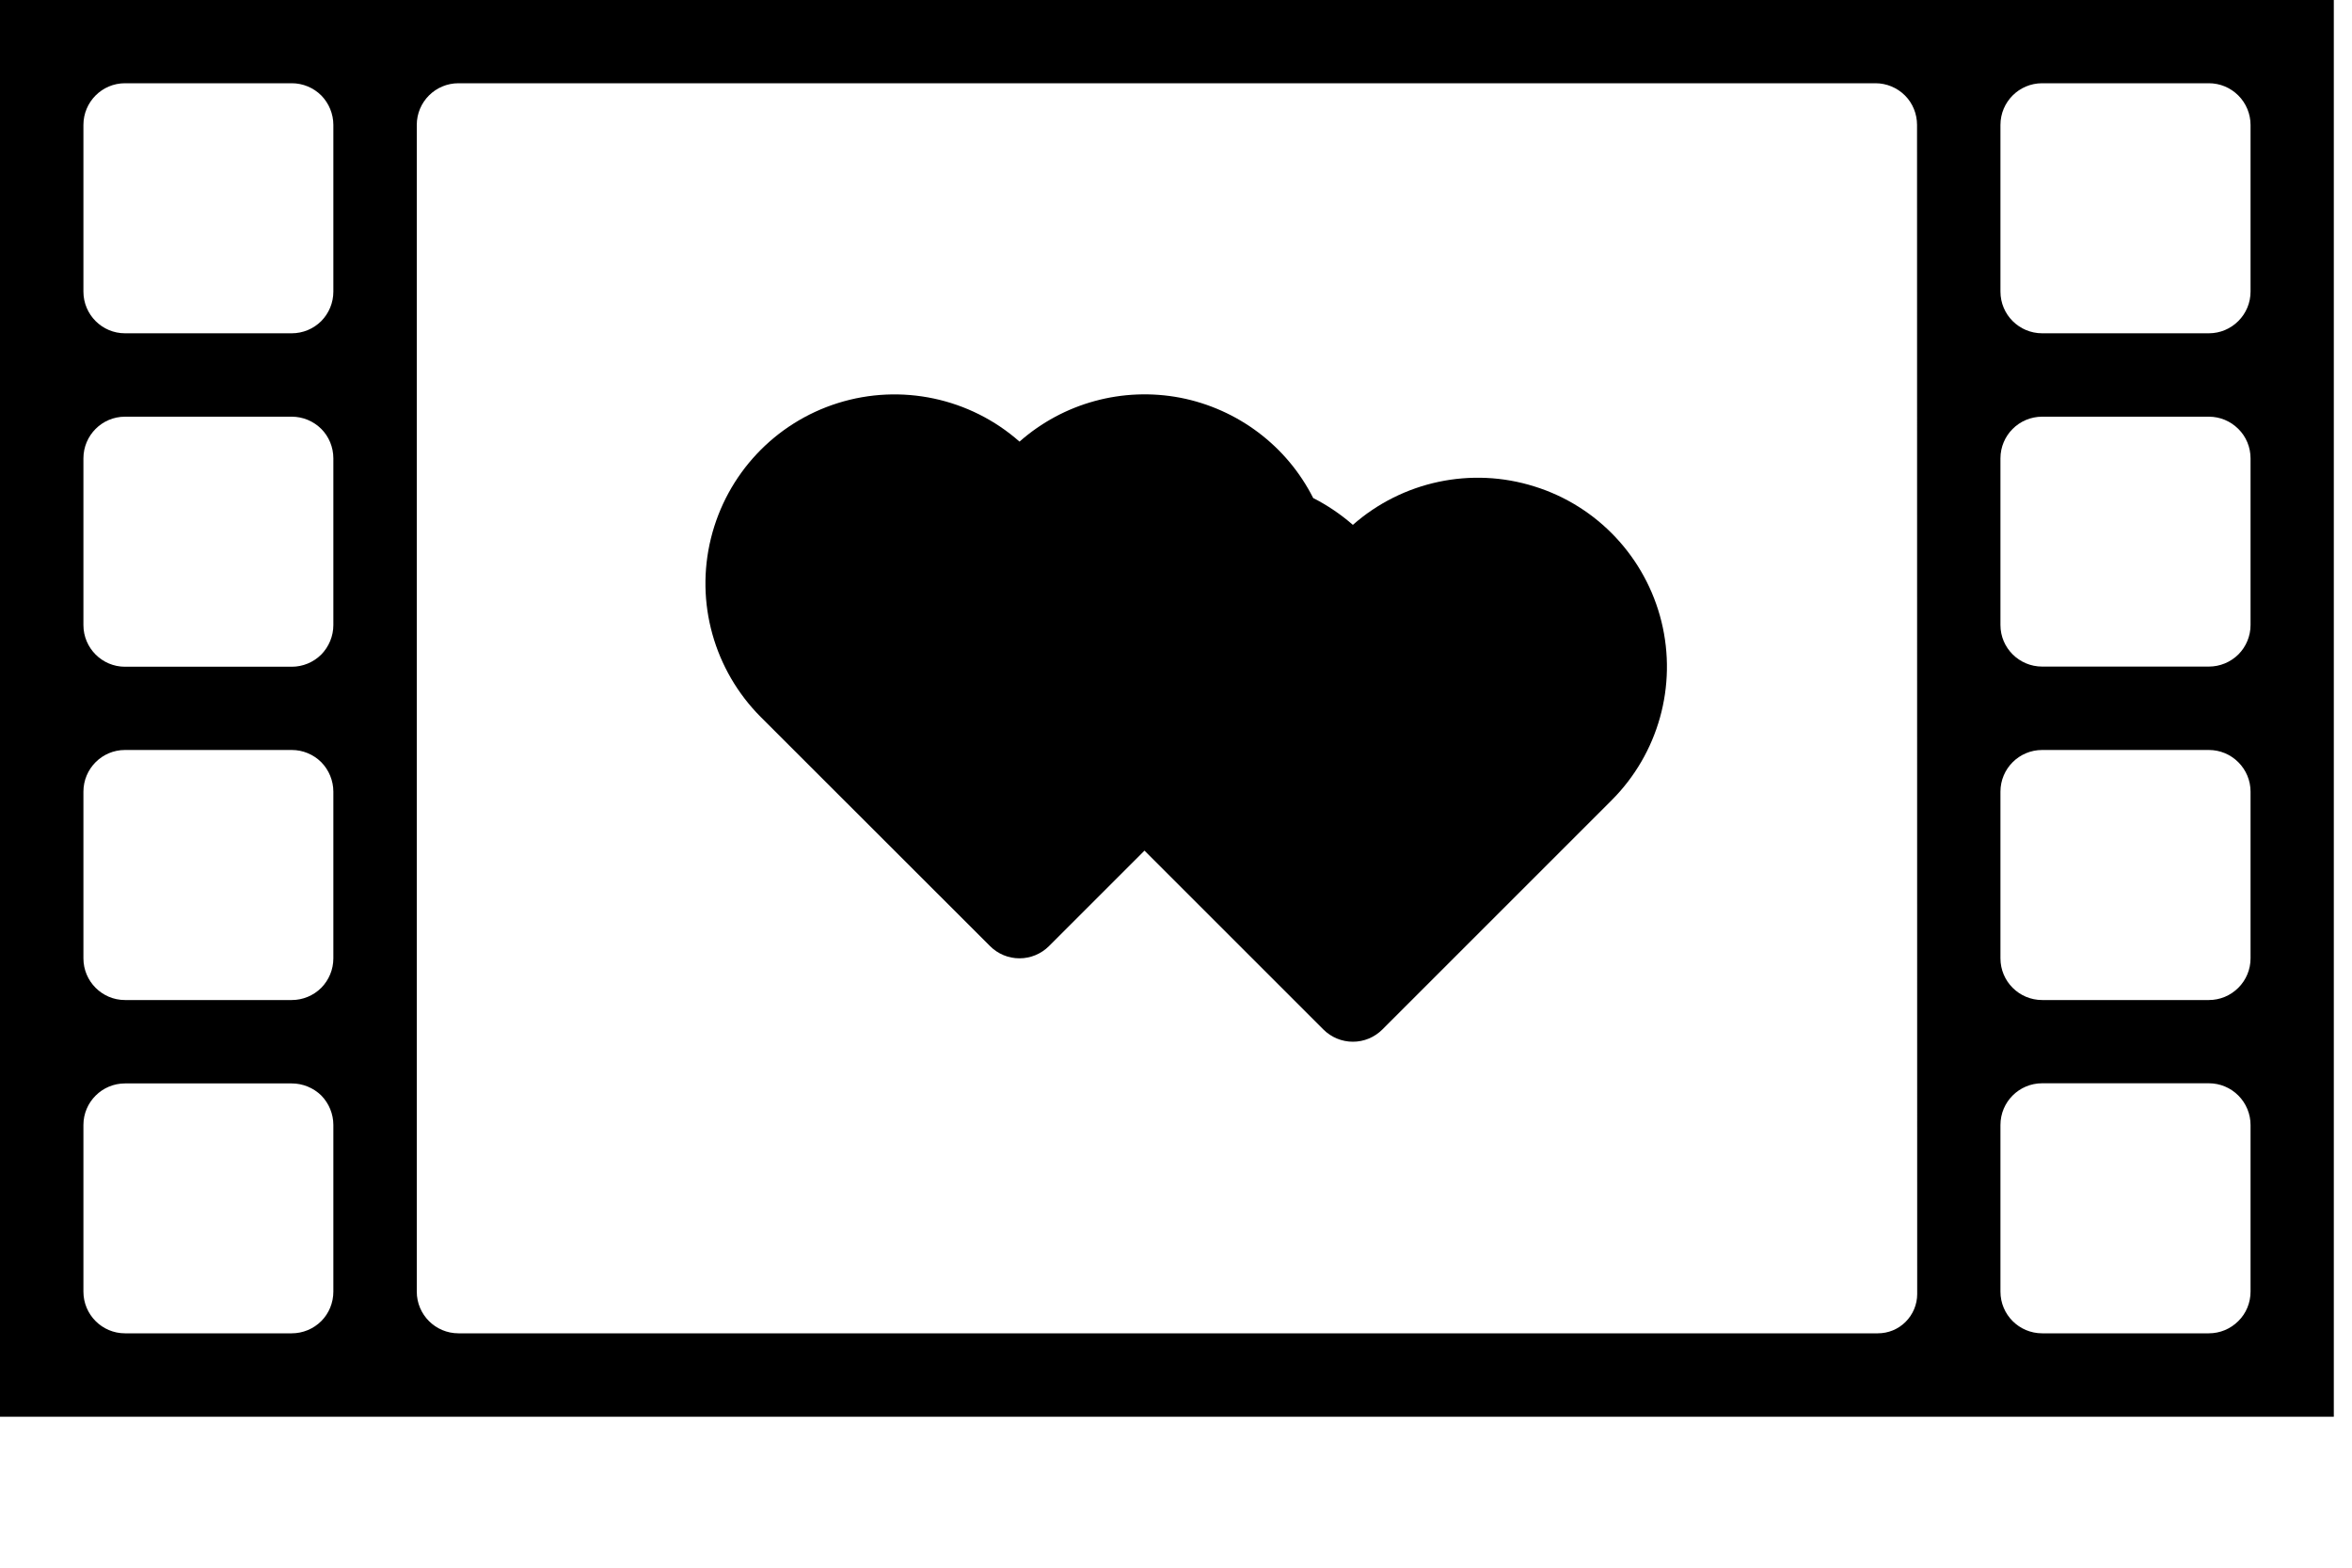 <svg width="15" height="10" viewBox="0 0 15 10" fill="none" xmlns="http://www.w3.org/2000/svg">
<path d="M6.314 6.035C6.364 6.085 6.431 6.113 6.502 6.113C6.572 6.113 6.64 6.085 6.69 6.035L7.299 5.426L8.44 6.567C8.49 6.617 8.558 6.645 8.628 6.645C8.699 6.645 8.766 6.617 8.816 6.567L10.278 5.105L10.278 5.105C10.576 4.807 10.697 4.375 10.596 3.965C10.495 3.556 10.188 3.228 9.786 3.103C9.383 2.976 8.944 3.07 8.628 3.348C8.551 3.281 8.466 3.223 8.375 3.177C8.207 2.844 7.893 2.608 7.527 2.537C7.16 2.467 6.782 2.57 6.502 2.817C6.186 2.538 5.746 2.445 5.344 2.571C4.942 2.697 4.635 3.024 4.534 3.434C4.433 3.843 4.554 4.275 4.852 4.574L6.314 6.035Z" fill="black"/>
<path d="M0 0V9.037H14.884V0H0ZM2.126 8.239C2.126 8.31 2.098 8.378 2.049 8.427C1.999 8.477 1.931 8.505 1.861 8.505H0.797C0.651 8.505 0.532 8.386 0.532 8.239V7.176C0.532 7.03 0.651 6.911 0.797 6.911H1.861C1.931 6.911 1.999 6.939 2.049 6.988C2.098 7.038 2.126 7.106 2.126 7.176V8.239ZM2.126 6.113C2.126 6.184 2.098 6.251 2.049 6.301C1.999 6.351 1.931 6.379 1.861 6.379H0.797C0.651 6.379 0.532 6.26 0.532 6.113V5.05C0.532 4.903 0.651 4.784 0.797 4.784H1.861C1.931 4.784 1.999 4.812 2.049 4.862C2.098 4.912 2.126 4.98 2.126 5.05V6.113ZM2.126 3.987C2.126 4.057 2.098 4.125 2.049 4.175C1.999 4.225 1.931 4.253 1.861 4.253H0.797C0.651 4.253 0.532 4.134 0.532 3.987V2.924C0.532 2.777 0.651 2.658 0.797 2.658H1.861C1.931 2.658 1.999 2.686 2.049 2.736C2.098 2.785 2.126 2.853 2.126 2.924V3.987ZM2.126 1.86C2.126 1.931 2.098 1.998 2.049 2.048C1.999 2.098 1.931 2.126 1.861 2.126H0.797C0.651 2.126 0.532 2.007 0.532 1.86V0.797C0.532 0.65 0.651 0.531 0.797 0.531H1.861C1.931 0.531 1.999 0.559 2.049 0.609C2.098 0.659 2.126 0.727 2.126 0.797V1.86ZM12.227 8.255C12.227 8.321 12.2 8.385 12.153 8.432C12.106 8.479 12.043 8.505 11.976 8.505H2.924C2.777 8.505 2.658 8.386 2.658 8.239V0.797C2.658 0.65 2.777 0.531 2.924 0.531H11.961C12.031 0.531 12.099 0.559 12.149 0.609C12.199 0.659 12.226 0.727 12.226 0.797L12.227 8.255ZM14.353 8.239C14.353 8.31 14.325 8.378 14.275 8.427C14.225 8.477 14.158 8.505 14.087 8.505H13.024C12.877 8.505 12.758 8.386 12.758 8.239V7.176C12.758 7.029 12.877 6.91 13.024 6.91H14.087C14.158 6.91 14.225 6.938 14.275 6.988C14.325 7.038 14.353 7.106 14.353 7.176V8.239ZM14.353 6.113C14.353 6.184 14.325 6.251 14.275 6.301C14.225 6.351 14.158 6.379 14.087 6.379H13.024C12.877 6.379 12.758 6.26 12.758 6.113V5.05C12.758 4.903 12.877 4.784 13.024 4.784H14.087C14.158 4.784 14.225 4.812 14.275 4.862C14.325 4.912 14.353 4.979 14.353 5.05V6.113ZM14.353 3.987C14.353 4.057 14.325 4.125 14.275 4.175C14.225 4.224 14.158 4.252 14.087 4.252H13.024C12.877 4.252 12.758 4.133 12.758 3.987V2.924C12.758 2.777 12.877 2.658 13.024 2.658H14.087C14.158 2.658 14.225 2.686 14.275 2.736C14.325 2.785 14.353 2.853 14.353 2.924V3.987ZM14.353 1.86C14.353 1.931 14.325 1.998 14.275 2.048C14.225 2.098 14.158 2.126 14.087 2.126H13.024C12.877 2.126 12.758 2.007 12.758 1.86V0.797C12.758 0.65 12.877 0.531 13.024 0.531H14.087C14.158 0.531 14.225 0.559 14.275 0.609C14.325 0.659 14.353 0.727 14.353 0.797V1.86Z" fill="black"/>
</svg>
